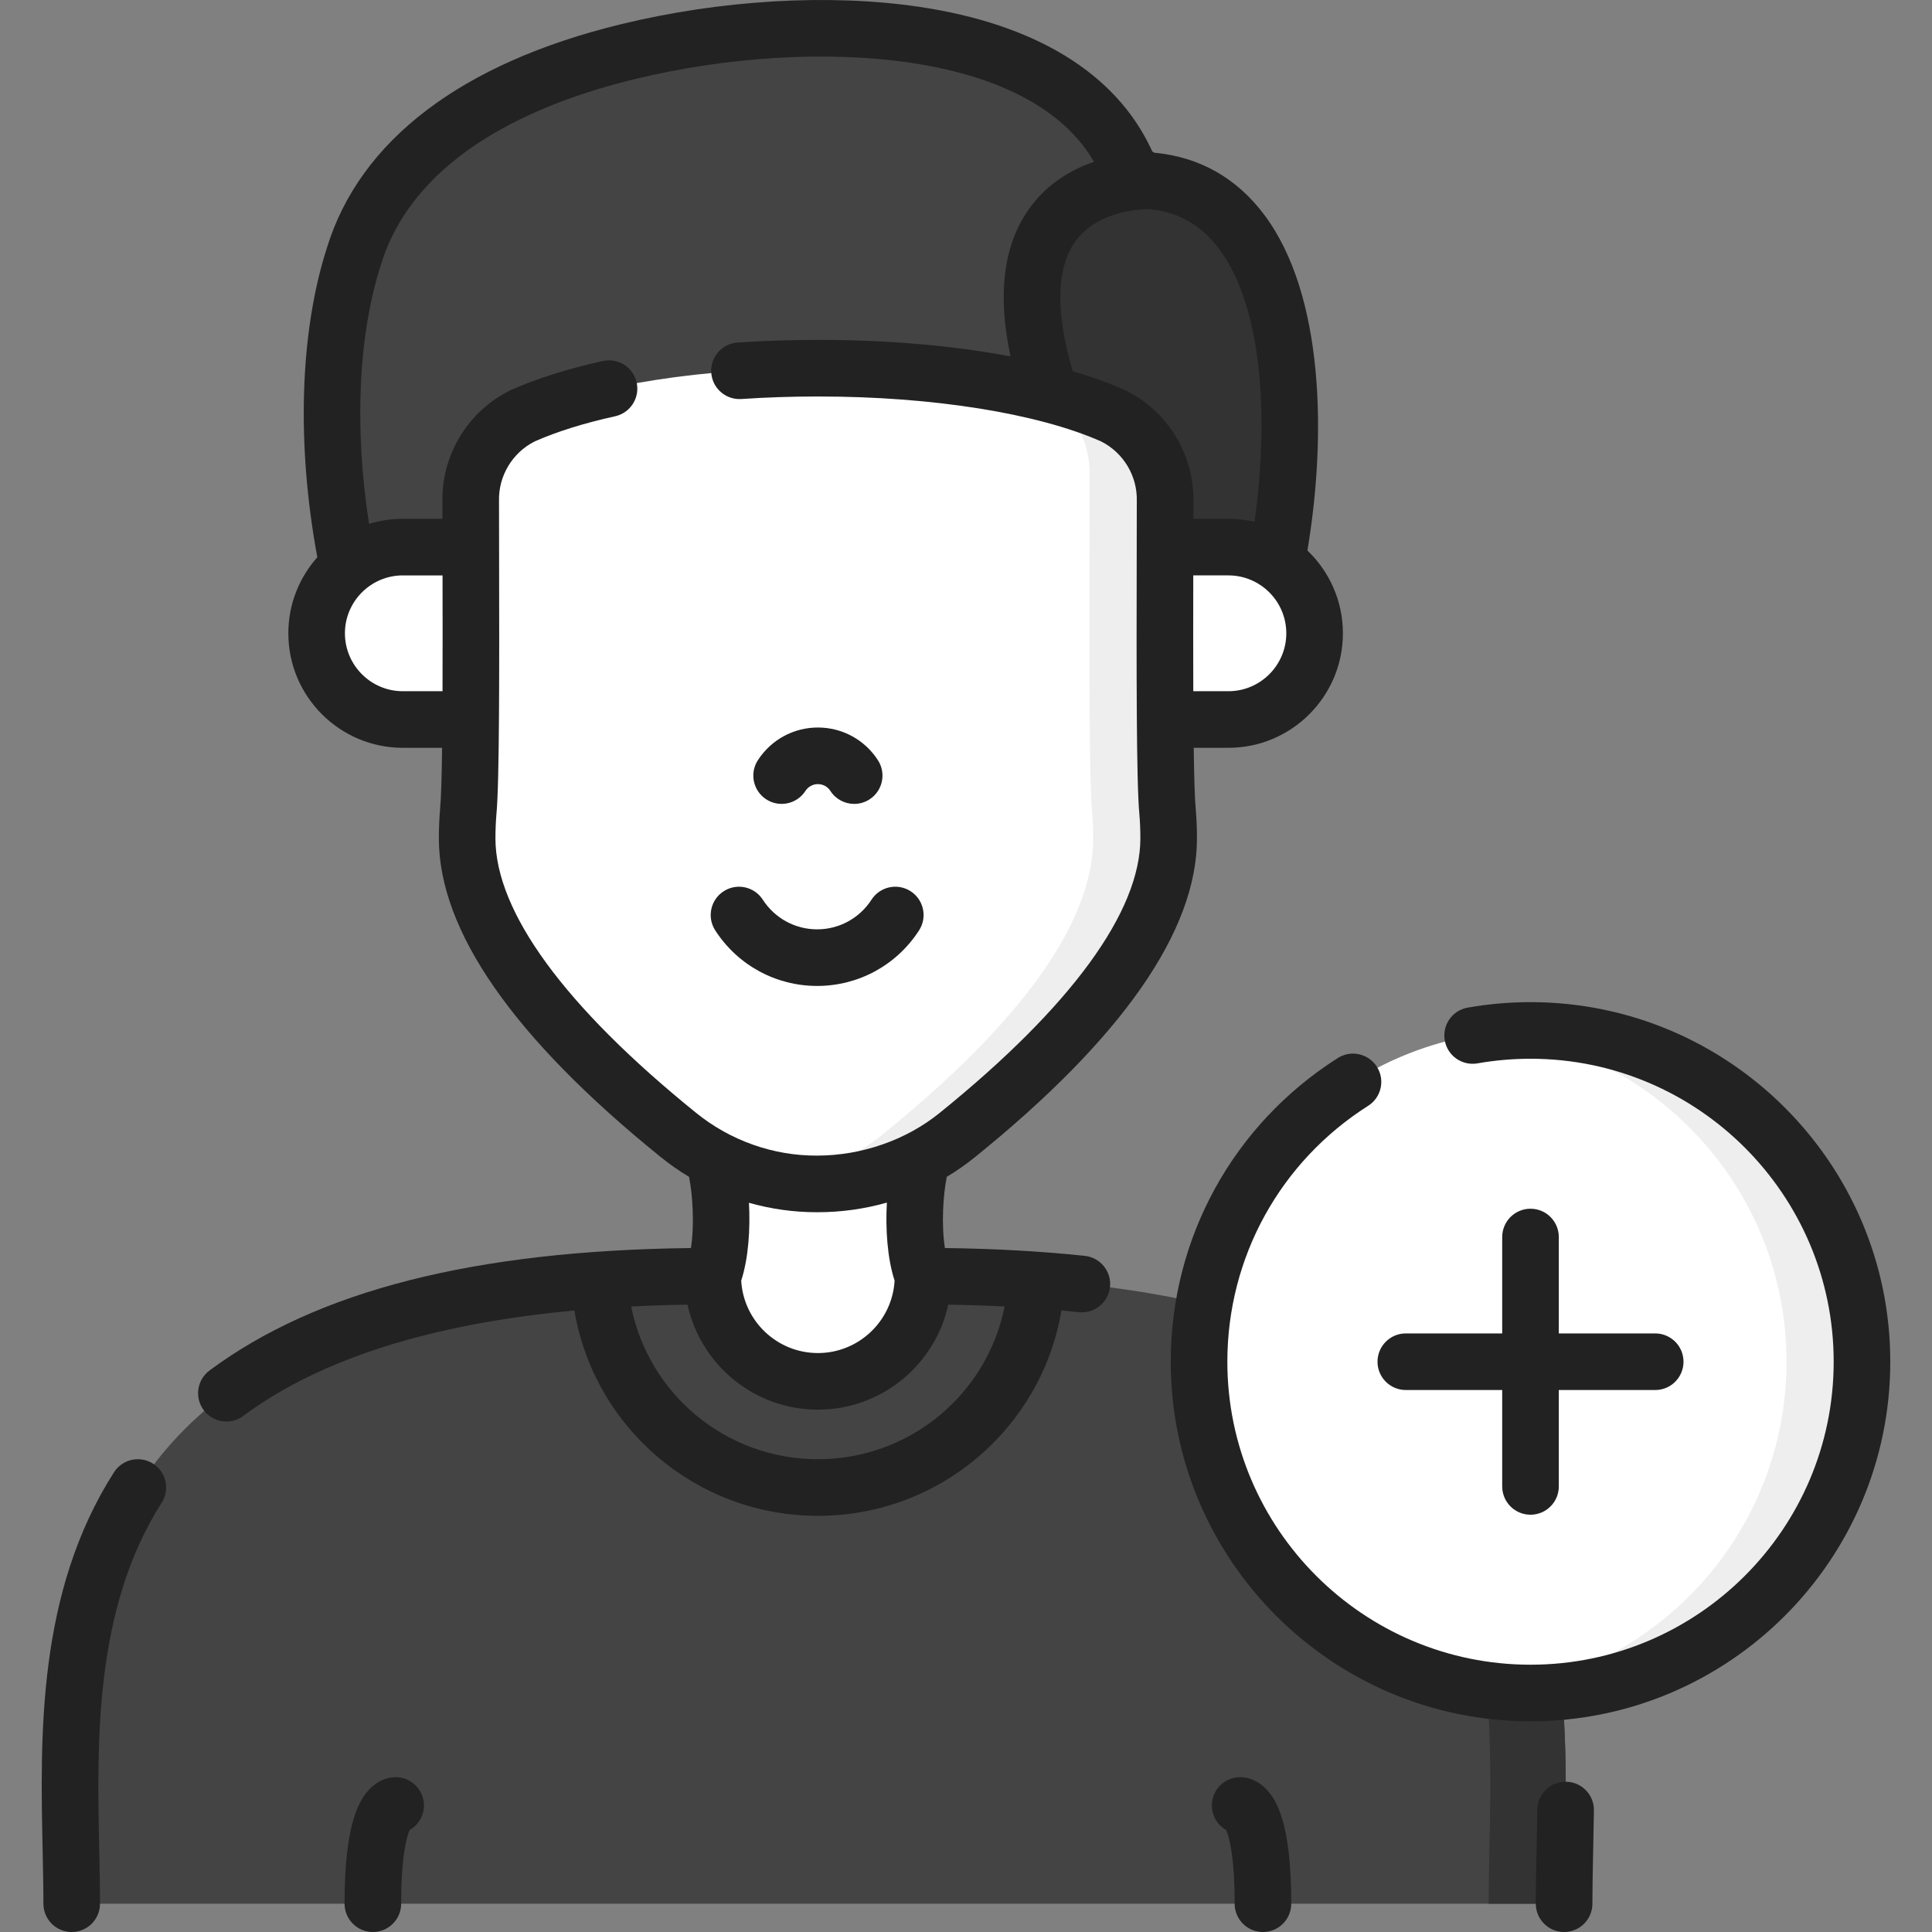 <?xml version="1.0"?>
<svg xmlns="http://www.w3.org/2000/svg" xmlns:xlink="http://www.w3.org/1999/xlink" xmlns:svgjs="http://svgjs.com/svgjs" version="1.1" width="512" height="512" x="0" y="0" viewBox="0 0 512.002 512.002" style="enable-background:new 0 0 512 512" xml:space="preserve" class=""><rect x="0" y="0" width="512.002" height="512.002" fill="#808080" stroke="none"/><g><script/><g xmlns="http://www.w3.org/2000/svg"><path d="m338.322 148.892-70.65.38-175.45.93c-5.27-25.77-6.5-57.27 1.58-82.31 9.83-31.92 43.17-47.02 72.38-54.15 45.54-11.14 113.57-10.6 132.09 28.93 1.18 2.9 3.86 4.93 6.98 5.27 38.19 3.71 40.76 60.76 33.07 100.95z" fill="#444444" data-original="#56788b" style="" class=""/><path d="m338.322 148.892-70.65.38 10.68-44.77c-19.72-59.14 26.9-56.56 26.9-56.56 38.19 3.71 40.76 60.76 33.07 100.95z" fill="#333333" data-original="#415e6f" style="" class=""/><path d="m414.502 504.502h-395.5c0-56.04-15.7-154.29 139.85-165.28 9.38-.66 19.38-1.01 30.04-1.01h55.72c10.66 0 20.65.34 30.02 1.01 23.61 1.67 43.28 5.34 59.65 10.58 91.52 29.26 80.22 107.17 80.22 154.7z" fill="#444444" data-original="#ff6b81" style="" class=""/><path d="m414.502 504.502h-20c0-43.74 9.57-118.69-60.22-154.7 91.52 29.26 80.22 107.17 80.22 154.7z" fill="#333333" data-original="#ed2061" style="" class=""/><path d="m274.632 339.222v.02c-1.54 30.62-26.86 54.97-57.88 54.97-31.01 0-56.33-24.34-57.88-54.94l-.02-.05c9.38-.66 19.38-1.01 30.04-1.01h55.72c10.66 0 20.65.34 30.02 1.01z" fill="#444444" data-original="#d9f0f4" style="" class=""/><g fill="#fab684"><path d="m325.54 144.988h-17.448l.11 45.691h17.337c12.616 0 22.844-10.228 22.844-22.846s-10.226-22.845-22.843-22.845z" fill="#ffffff" data-original="#fab684" style="" class=""/><path d="m83.91 167.833c0 12.617 10.228 22.846 22.844 22.846h17.337l.11-45.691h-17.448c-12.615 0-22.843 10.228-22.843 22.845z" fill="#ffffff" data-original="#fab684" style="" class=""/></g><path d="m244.613 306.501h-55.718c2.331 6.319 3.534 22.528 0 31.708 0 15.39 12.473 27.866 27.859 27.866s27.859-12.476 27.859-27.866c-3.535-9.18-2.331-25.389 0-31.708z" fill="#ffffff" data-original="#fab684" style="" class=""/><path d="m309.712 222.172c0 22.12-18.81 48.54-55.92 78.55-10.41 8.45-23.82 13.06-37.24 13.03-3.36.01-6.7-.28-9.97-.84-9.8-1.68-19.06-5.86-26.86-12.19-37.11-30.01-55.92-56.43-55.92-78.55 0-2.35.09-4.7.28-7.01.96-9.65.68-53.71.66-82.16v-.03c-.25-9.64 5.15-18.55 13.82-22.8 18.94-8.42 48.55-12.62 78.19-12.6 21.27-.01 42.52 2.14 59.83 6.48 6.81 1.7 13.02 3.74 18.37 6.12 8.66 4.25 14.06 13.16 13.81 22.8v.03c-.02 28.45-.29 72.51.66 82.16.19 2.31.29 4.66.29 7.01z" fill="#ffffff" data-original="#fdd9b4" style="" class=""/><path d="m309.712 222.172c0 22.12-18.81 48.54-55.92 78.55-10.41 8.45-23.82 13.06-37.24 13.03-3.36.01-6.7-.28-9.97-.84 9.92-1.68 19.4-5.86 27.21-12.19 37.11-30.01 55.92-56.43 55.92-78.55 0-2.35-.1-4.7-.29-7.01-.95-9.65-.68-53.71-.66-82.16v-7.03c.23-9.02-4.48-17.4-12.18-21.92 6.81 1.7 13.02 3.74 18.37 6.12 8.66 4.25 14.06 13.16 13.81 22.8v.03c-.02 28.45-.29 72.51.66 82.16.19 2.31.29 4.66.29 7.01z" fill="#eeeeee" data-original="#f9c19b" style="" class=""/><path d="m493.442 360.872c0 48.49-39.33 87.79-87.84 87.79-3.38 0-6.72-.19-10-.57-43.8-4.95-77.84-42.11-77.84-87.22s34.04-82.27 77.84-87.22c3.28-.38 6.62-.57 10-.57 48.51 0 87.84 39.3 87.84 87.79z" fill="#ffffff" data-original="#09eaa3" style="" class=""/><path d="m493.442 360.872c0 48.49-39.33 87.79-87.84 87.79-3.38 0-6.72-.19-10-.57 43.8-4.95 77.84-42.11 77.84-87.22s-34.04-82.27-77.84-87.22c3.28-.38 6.62-.57 10-.57 48.51 0 87.84 39.3 87.84 87.79z" fill="#eeeeee" data-original="#14bb87" style="" class=""/></g><g xmlns="http://www.w3.org/2000/svg"><path d="m40.567 387.891c-3.491-2.231-8.127-1.211-10.359 2.279-20.362 31.85-19.557 69.764-18.91 100.229.105 4.978.206 9.679.206 14.104 0 4.142 3.358 7.5 7.5 7.5s7.5-3.358 7.5-7.5c0-4.583-.102-9.363-.209-14.422-.604-28.434-1.355-63.821 16.551-91.83 2.231-3.492 1.211-8.129-2.279-10.36z" fill="#222222" data-original="#000000" style="" class=""/><path d="m287.491 332.819c-11.515-1.221-23.964-1.917-37.081-2.075-.974-6.226-.468-14.111.5-18.881 2.65-1.583 5.189-3.354 7.593-5.307 38.955-31.501 58.707-59.892 58.707-84.383 0-2.553-.105-5.121-.314-7.631-.003-.039-.006-.078-.01-.117-.271-2.739-.437-8.622-.537-16.246h9.191c16.732 0 30.344-13.613 30.344-30.346 0-8.622-3.614-16.416-9.407-21.945 5.028-29.872 4.522-67.642-11.404-88.923-7.316-9.776-17.104-15.323-28.997-16.476-.383-.042-.711-.29-.857-.646-.048-.119-.1-.237-.154-.354-9.428-20.119-30.733-33.157-61.612-37.704-23.787-3.502-52.599-1.799-79.046 4.673-42.11 10.271-69.005 30.752-77.746 59.135-7.222 22.391-8.127 52.105-2.57 82.085-4.775 5.364-7.68 12.427-7.68 20.156 0 16.733 13.612 30.346 30.344 30.346h10.405c-.1 7.624-.266 13.507-.537 16.247-.004.038-.007.077-.01.115-.208 2.509-.314 5.077-.314 7.633 0 24.492 19.752 52.882 58.695 84.373 2.415 1.961 4.959 3.74 7.607 5.328.966 4.771 1.47 12.648.498 18.87-57.352.665-99.125 11.299-127.578 32.454-3.324 2.471-4.015 7.169-1.543 10.494 1.472 1.979 3.733 3.025 6.024 3.025 1.556 0 3.125-.482 4.469-1.482 20.258-15.061 49.684-24.414 87.751-27.934 5.246 31.064 32.245 54.41 64.534 54.41 32.301 0 59.3-23.355 64.537-54.43 1.557.142 3.097.294 4.619.455.269.029.536.042.8.042 3.787 0 7.041-2.859 7.449-6.709.435-4.122-2.551-7.816-6.67-8.252zm38.049-149.64h-9.306c-.037-9.761-.023-20.552-.005-30.691h9.311c8.461 0 15.344 6.884 15.344 15.345s-6.883 15.346-15.344 15.346zm-2.477-117.227c12.254 16.375 12.903 47.346 9.406 72.335-2.226-.522-4.546-.799-6.929-.799h-9.284c.002-1.505.004-2.979.005-4.417.285-12.503-6.776-24.127-18.011-29.633-.084-.041-.168-.081-.253-.118-4.103-1.824-8.701-3.479-13.716-4.953-4.665-15.745-4.354-27.699.942-34.715 6.201-8.216 18.124-8.249 19.524-8.222 7.618.793 13.612 4.236 18.316 10.522zm-216.309 117.227c-8.46 0-15.344-6.884-15.344-15.346s6.883-15.345 15.344-15.345h10.524c.019 10.141.032 20.932-.004 30.691zm24.543 38.994c0-2.125.087-4.256.258-6.337.829-8.56.768-40.177.713-68.08-.01-5.185-.02-10.174-.023-14.78 0-.065-.001-.13-.002-.195-.173-6.652 3.551-12.846 9.497-15.816 5.847-2.584 13.004-4.821 21.276-6.648 4.044-.894 6.599-4.896 5.706-8.941-.894-4.044-4.894-6.595-8.941-5.706-9.316 2.058-17.482 4.631-24.271 7.649-.085.038-.17.078-.253.119-11.234 5.505-18.295 17.127-18.011 29.63.001 1.436.003 2.911.005 4.419h-10.497c-3.116 0-6.124.472-8.956 1.349-3.941-25.448-2.864-50.038 3.167-68.735 9.009-29.25 41.405-42.83 67.001-49.073 24.642-6.03 51.36-7.636 73.301-4.404 16.947 2.496 38.686 9.094 48.656 26.252-5.682 1.948-11.848 5.422-16.562 11.595-7.34 9.611-9.196 23.026-5.559 39.981-15.05-2.844-32.404-4.376-50.714-4.376h-.325c-7.155.002-14.327.229-21.299.7-4.133.28-7.256 3.856-6.977 7.989.279 4.132 3.851 7.25 7.989 6.977 6.535-.442 13.253-.666 19.989-.666h.597c29.958 0 57.851 4.439 74.706 11.89 5.946 2.971 9.669 9.164 9.496 15.815-.001.063-.002.155-.002.218-.003 4.598-.013 9.604-.023 14.806-.054 27.88-.115 59.471.714 68.028.171 2.083.258 4.215.258 6.338 0 19.462-18.375 44.608-53.151 72.73-8.917 7.243-20.726 11.341-32.524 11.349-11.619.059-23.039-4-32.098-11.36-34.766-28.109-53.141-53.255-53.141-72.717zm85.071 99.079h.341c6.243 0 12.412-.871 18.32-2.547-.383 6.972.109 14.671 2.05 20.684-.613 10.683-9.495 19.186-20.325 19.186s-19.712-8.503-20.325-19.186c1.938-6 2.431-13.68 2.053-20.64 5.793 1.648 11.815 2.503 17.886 2.503zm.386 65.457c-24.385 0-44.855-17.267-49.478-40.476 4.852-.244 9.829-.402 14.93-.476 3.466 15.886 17.64 27.818 34.548 27.818s31.082-11.931 34.548-27.818c5.093.073 10.075.231 14.931.471-4.62 23.213-25.089 40.481-49.479 40.481z" fill="#222222" data-original="#000000" style="" class=""/><path d="m414.999 472.171c-4.134-.034-7.542 3.263-7.594 7.405-.045 3.579-.12 7.083-.192 10.491-.107 5.064-.209 9.848-.209 14.435 0 4.142 3.358 7.5 7.5 7.5s7.5-3.358 7.5-7.5c0-4.428.1-9.134.206-14.117.073-3.45.148-6.997.194-10.621.053-4.141-3.263-7.541-7.405-7.593z" fill="#222222" data-original="#000000" style="" class=""/><path d="m216.554 261.286c10.959 0 21.056-5.505 27.008-14.726 2.247-3.48 1.247-8.122-2.233-10.369s-8.122-1.247-10.369 2.233c-3.178 4.922-8.564 7.861-14.407 7.861s-11.229-2.939-14.406-7.861c-2.247-3.48-6.889-4.479-10.369-2.233-3.48 2.247-4.48 6.889-2.233 10.369 5.953 9.221 16.05 14.726 27.009 14.726z" fill="#222222" data-original="#000000" style="" class=""/><path d="m203.073 211.843c3.479 2.246 8.122 1.246 10.369-2.233.731-1.134 1.97-1.811 3.312-1.811s2.58.677 3.312 1.811c1.435 2.222 3.846 3.433 6.308 3.433 1.394 0 2.803-.388 4.061-1.2 3.48-2.247 4.48-6.889 2.233-10.369-3.507-5.432-9.456-8.675-15.914-8.675s-12.408 3.243-15.915 8.675c-2.246 3.48-1.246 8.123 2.234 10.369z" fill="#222222" data-original="#000000" style="" class=""/><path d="m405.602 265.58c-5.585 0-11.184.487-16.64 1.448-4.08.718-6.804 4.607-6.086 8.687s4.611 6.805 8.687 6.086c4.6-.81 9.324-1.22 14.04-1.22 44.301 0 80.342 36.019 80.342 80.292s-36.042 80.292-80.342 80.292-80.342-36.019-80.342-80.292c0-27.629 13.95-52.982 37.317-67.822 3.497-2.22 4.531-6.855 2.311-10.352-2.22-3.496-6.854-4.531-10.352-2.311-27.724 17.606-44.276 47.693-44.276 80.484 0 52.544 42.77 95.292 95.342 95.292s95.342-42.748 95.342-95.292-42.771-95.292-95.343-95.292z" fill="#222222" data-original="#000000" style="" class=""/><path d="m104.985 470.97c-1.404-.032-4.147.324-6.818 2.947-2.943 2.89-6.855 9.205-6.855 30.585 0 4.142 3.358 7.5 7.5 7.5s7.5-3.358 7.5-7.5c0-13.057 1.569-17.991 2.248-19.515 2.222-1.268 3.739-3.641 3.789-6.384.074-4.141-3.222-7.559-7.364-7.633z" fill="#222222" data-original="#000000" style="" class=""/><path d="m335.34 473.917c-2.67-2.623-5.422-2.981-6.818-2.947-4.142.074-7.438 3.492-7.364 7.634.05 2.744 1.566 5.117 3.789 6.384.679 1.524 2.248 6.458 2.248 19.515 0 4.142 3.358 7.5 7.5 7.5s7.5-3.358 7.5-7.5c0-21.381-3.912-27.696-6.855-30.586z" fill="#222222" data-original="#000000" style="" class=""/><path d="m372.556 368.372h25.546v25.546c0 4.142 3.358 7.5 7.5 7.5s7.5-3.358 7.5-7.5v-25.546h25.547c4.142 0 7.5-3.358 7.5-7.5s-3.358-7.5-7.5-7.5h-25.547v-25.546c0-4.142-3.358-7.5-7.5-7.5s-7.5 3.358-7.5 7.5v25.546h-25.546c-4.142 0-7.5 3.358-7.5 7.5s3.358 7.5 7.5 7.5z" fill="#222222" data-original="#000000" style="" class=""/></g></g></svg>
